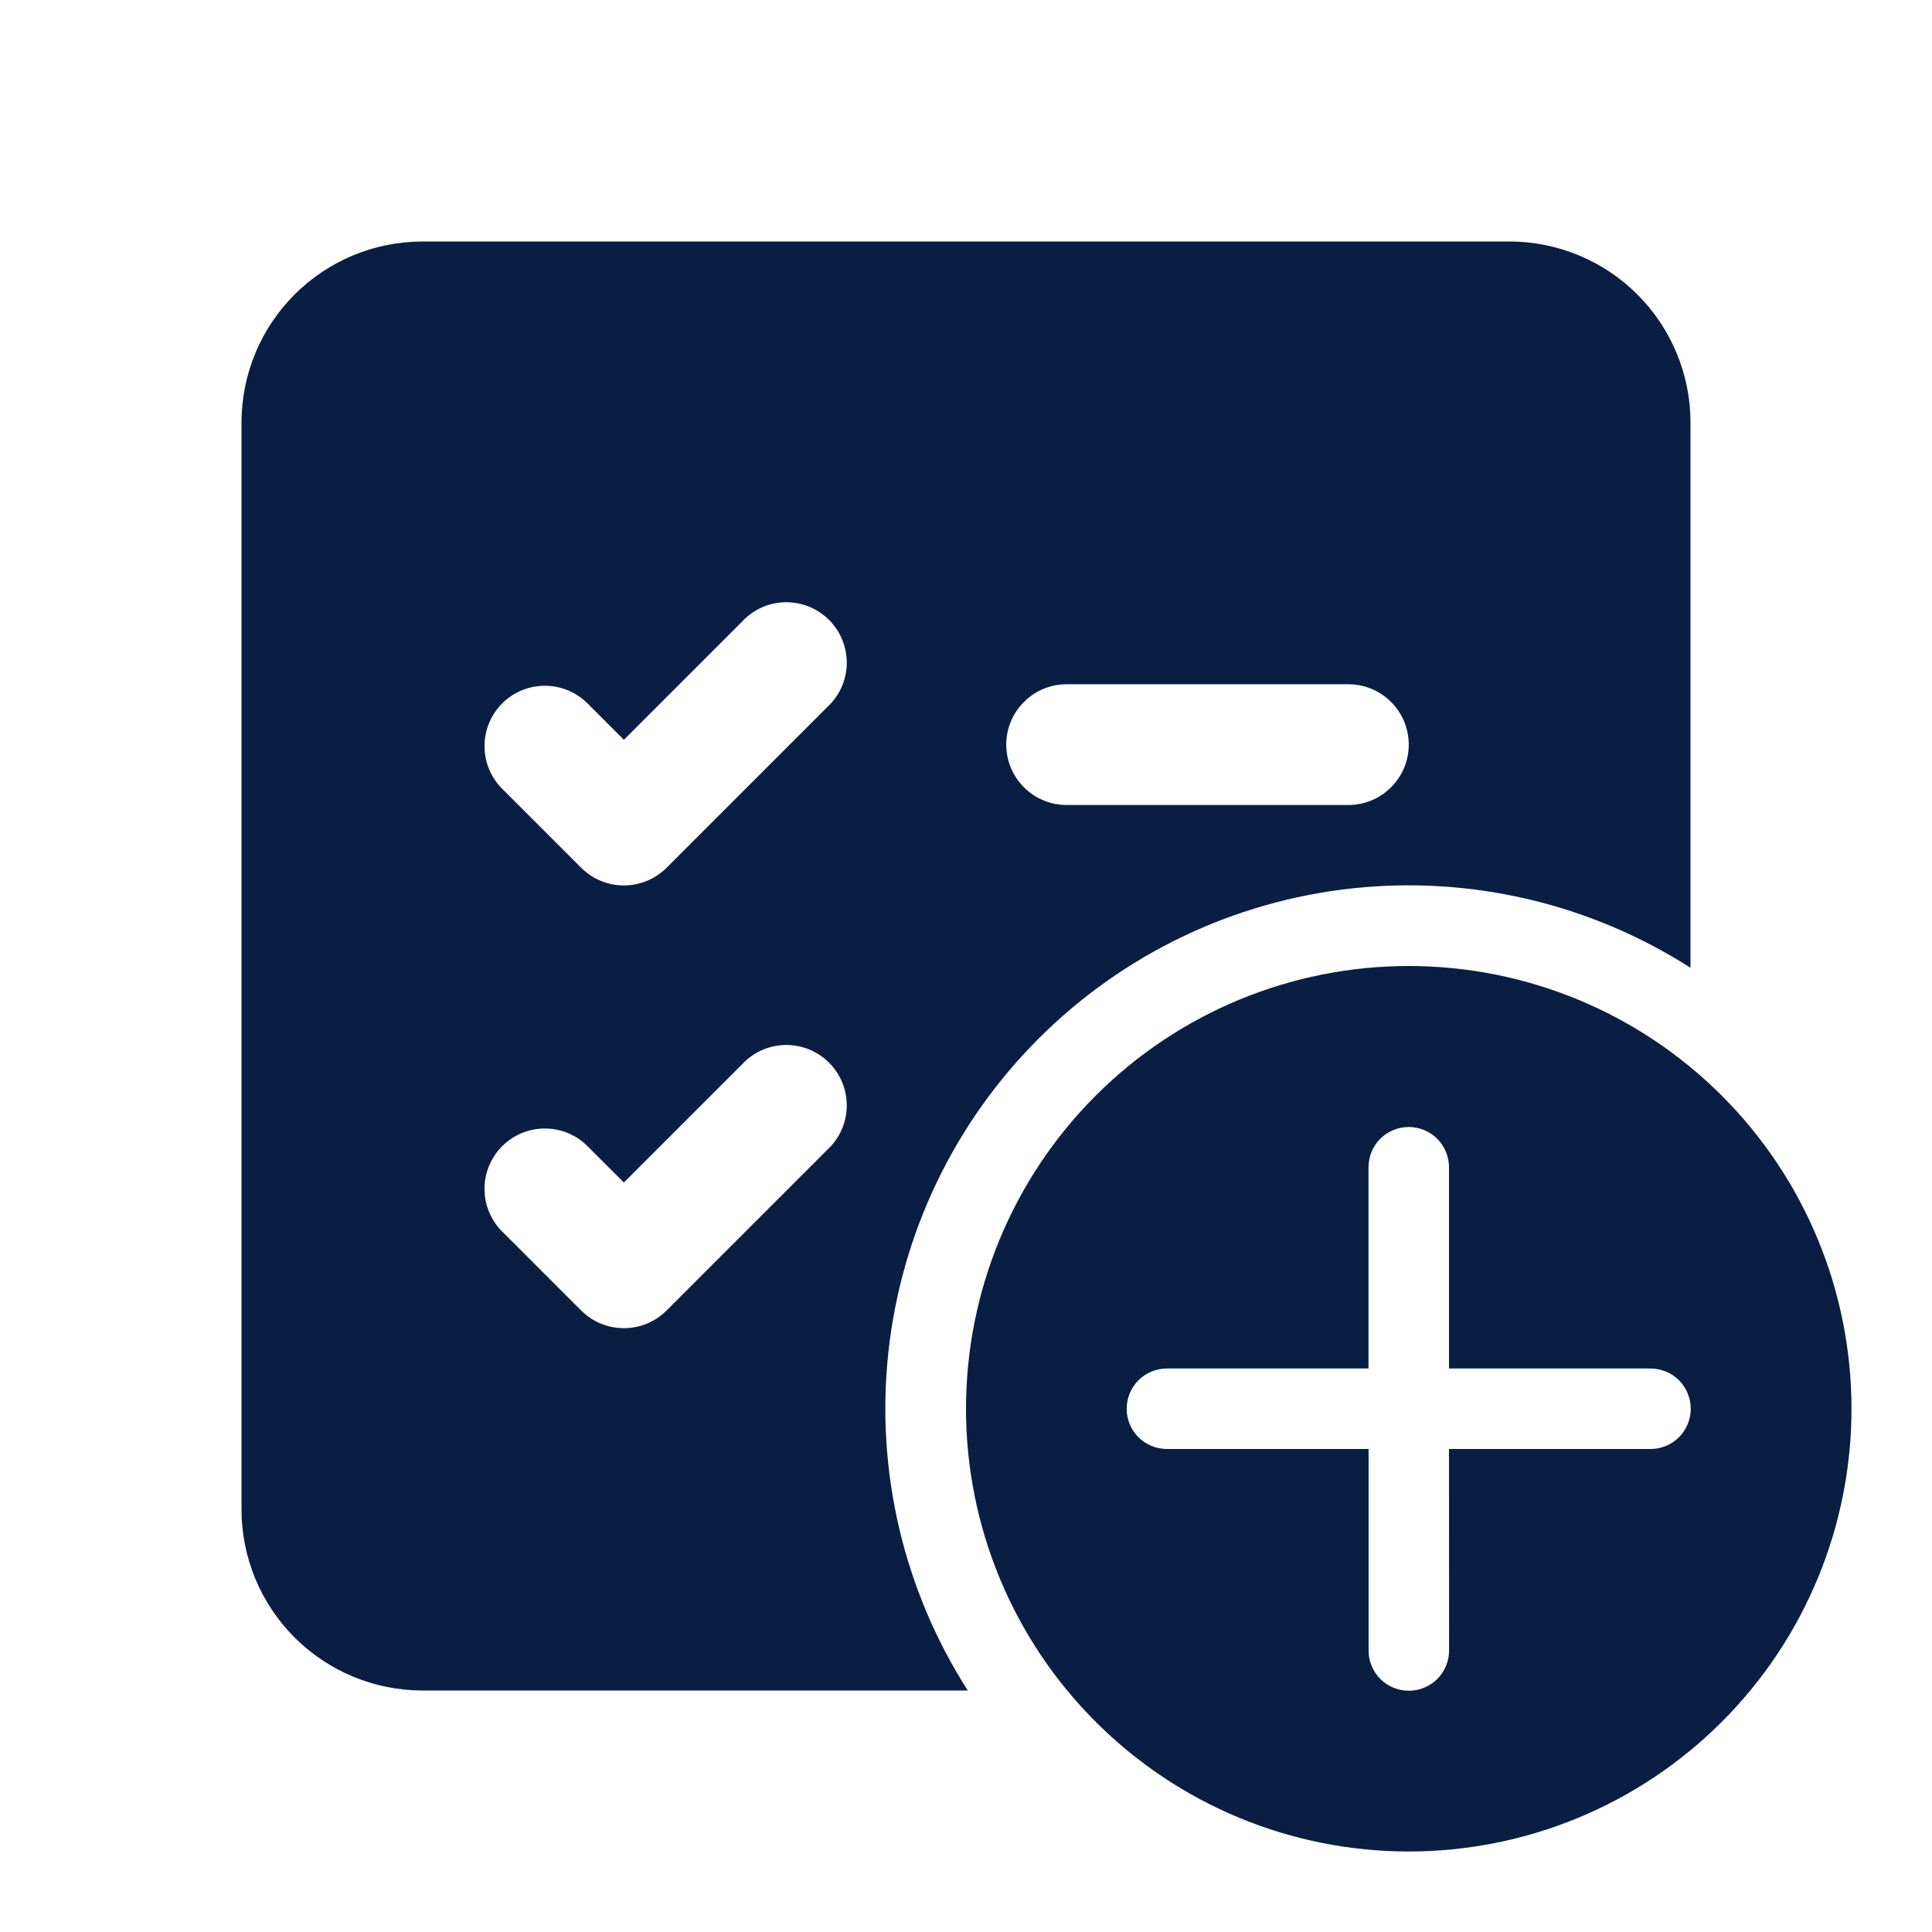 <svg width="24" height="24" viewBox="0 0 24 24" fill="none" xmlns="http://www.w3.org/2000/svg">
<path d="M3 5.25C3 4.653 3.237 4.081 3.659 3.659C4.081 3.237 4.653 3 5.25 3H18.75C19.347 3 19.919 3.237 20.341 3.659C20.763 4.081 21 4.653 21 5.25V12.022C19.752 11.224 18.269 10.876 16.796 11.036C15.323 11.196 13.949 11.854 12.902 12.902C11.854 13.949 11.196 15.323 11.036 16.796C10.876 18.269 11.224 19.752 12.022 21H5.25C4.653 21 4.081 20.763 3.659 20.341C3.237 19.919 3 19.347 3 18.75V5.25ZM10.28 8.78C10.354 8.711 10.413 8.629 10.454 8.537C10.495 8.445 10.517 8.345 10.519 8.245C10.52 8.144 10.502 8.044 10.464 7.95C10.426 7.857 10.37 7.772 10.299 7.701C10.228 7.63 10.143 7.574 10.05 7.536C9.956 7.498 9.856 7.48 9.755 7.481C9.655 7.483 9.555 7.505 9.463 7.546C9.371 7.587 9.289 7.646 9.22 7.72L7.75 9.19L7.28 8.72C7.138 8.588 6.95 8.515 6.755 8.519C6.561 8.522 6.376 8.601 6.238 8.738C6.101 8.876 6.022 9.061 6.019 9.255C6.015 9.45 6.088 9.638 6.22 9.78L7.22 10.78C7.361 10.921 7.551 10.999 7.75 10.999C7.949 10.999 8.139 10.921 8.28 10.78L10.28 8.78ZM10.28 14.28C10.354 14.211 10.413 14.129 10.454 14.037C10.495 13.944 10.517 13.845 10.519 13.745C10.52 13.644 10.502 13.544 10.464 13.45C10.426 13.357 10.37 13.272 10.299 13.201C10.228 13.13 10.143 13.074 10.05 13.036C9.956 12.998 9.856 12.98 9.755 12.981C9.655 12.983 9.555 13.005 9.463 13.046C9.371 13.087 9.289 13.146 9.22 13.22L7.75 14.69L7.28 14.22C7.138 14.088 6.95 14.015 6.755 14.019C6.561 14.022 6.376 14.101 6.238 14.238C6.101 14.376 6.022 14.561 6.019 14.755C6.015 14.95 6.088 15.138 6.22 15.28L7.22 16.28C7.361 16.421 7.551 16.499 7.75 16.499C7.949 16.499 8.139 16.421 8.28 16.28L10.28 14.28ZM13.25 8.5C13.051 8.5 12.86 8.579 12.72 8.72C12.579 8.86 12.5 9.051 12.5 9.25C12.5 9.449 12.579 9.64 12.72 9.78C12.86 9.921 13.051 10 13.25 10H16.75C16.949 10 17.14 9.921 17.28 9.78C17.421 9.64 17.5 9.449 17.5 9.25C17.5 9.051 17.421 8.86 17.28 8.72C17.14 8.579 16.949 8.5 16.75 8.5H13.25ZM23 17.5C23 16.041 22.421 14.642 21.389 13.611C20.358 12.579 18.959 12 17.5 12C16.041 12 14.642 12.579 13.611 13.611C12.579 14.642 12 16.041 12 17.5C12 18.959 12.579 20.358 13.611 21.389C14.642 22.421 16.041 23 17.5 23C18.959 23 20.358 22.421 21.389 21.389C22.421 20.358 23 18.959 23 17.5ZM18 18L18.001 20.503C18.001 20.636 17.948 20.763 17.855 20.857C17.761 20.95 17.634 21.003 17.501 21.003C17.368 21.003 17.241 20.95 17.147 20.857C17.054 20.763 17.001 20.636 17.001 20.503V18H14.496C14.363 18 14.236 17.947 14.142 17.854C14.049 17.76 13.996 17.633 13.996 17.5C13.996 17.367 14.049 17.24 14.142 17.146C14.236 17.053 14.363 17 14.496 17H17V14.5C17 14.367 17.053 14.24 17.146 14.146C17.24 14.053 17.367 14 17.5 14C17.633 14 17.76 14.053 17.854 14.146C17.947 14.24 18 14.367 18 14.5V17H20.503C20.636 17 20.763 17.053 20.857 17.146C20.95 17.24 21.003 17.367 21.003 17.5C21.003 17.633 20.95 17.76 20.857 17.854C20.763 17.947 20.636 18 20.503 18H18Z" fill="#091E42"/>
</svg>
